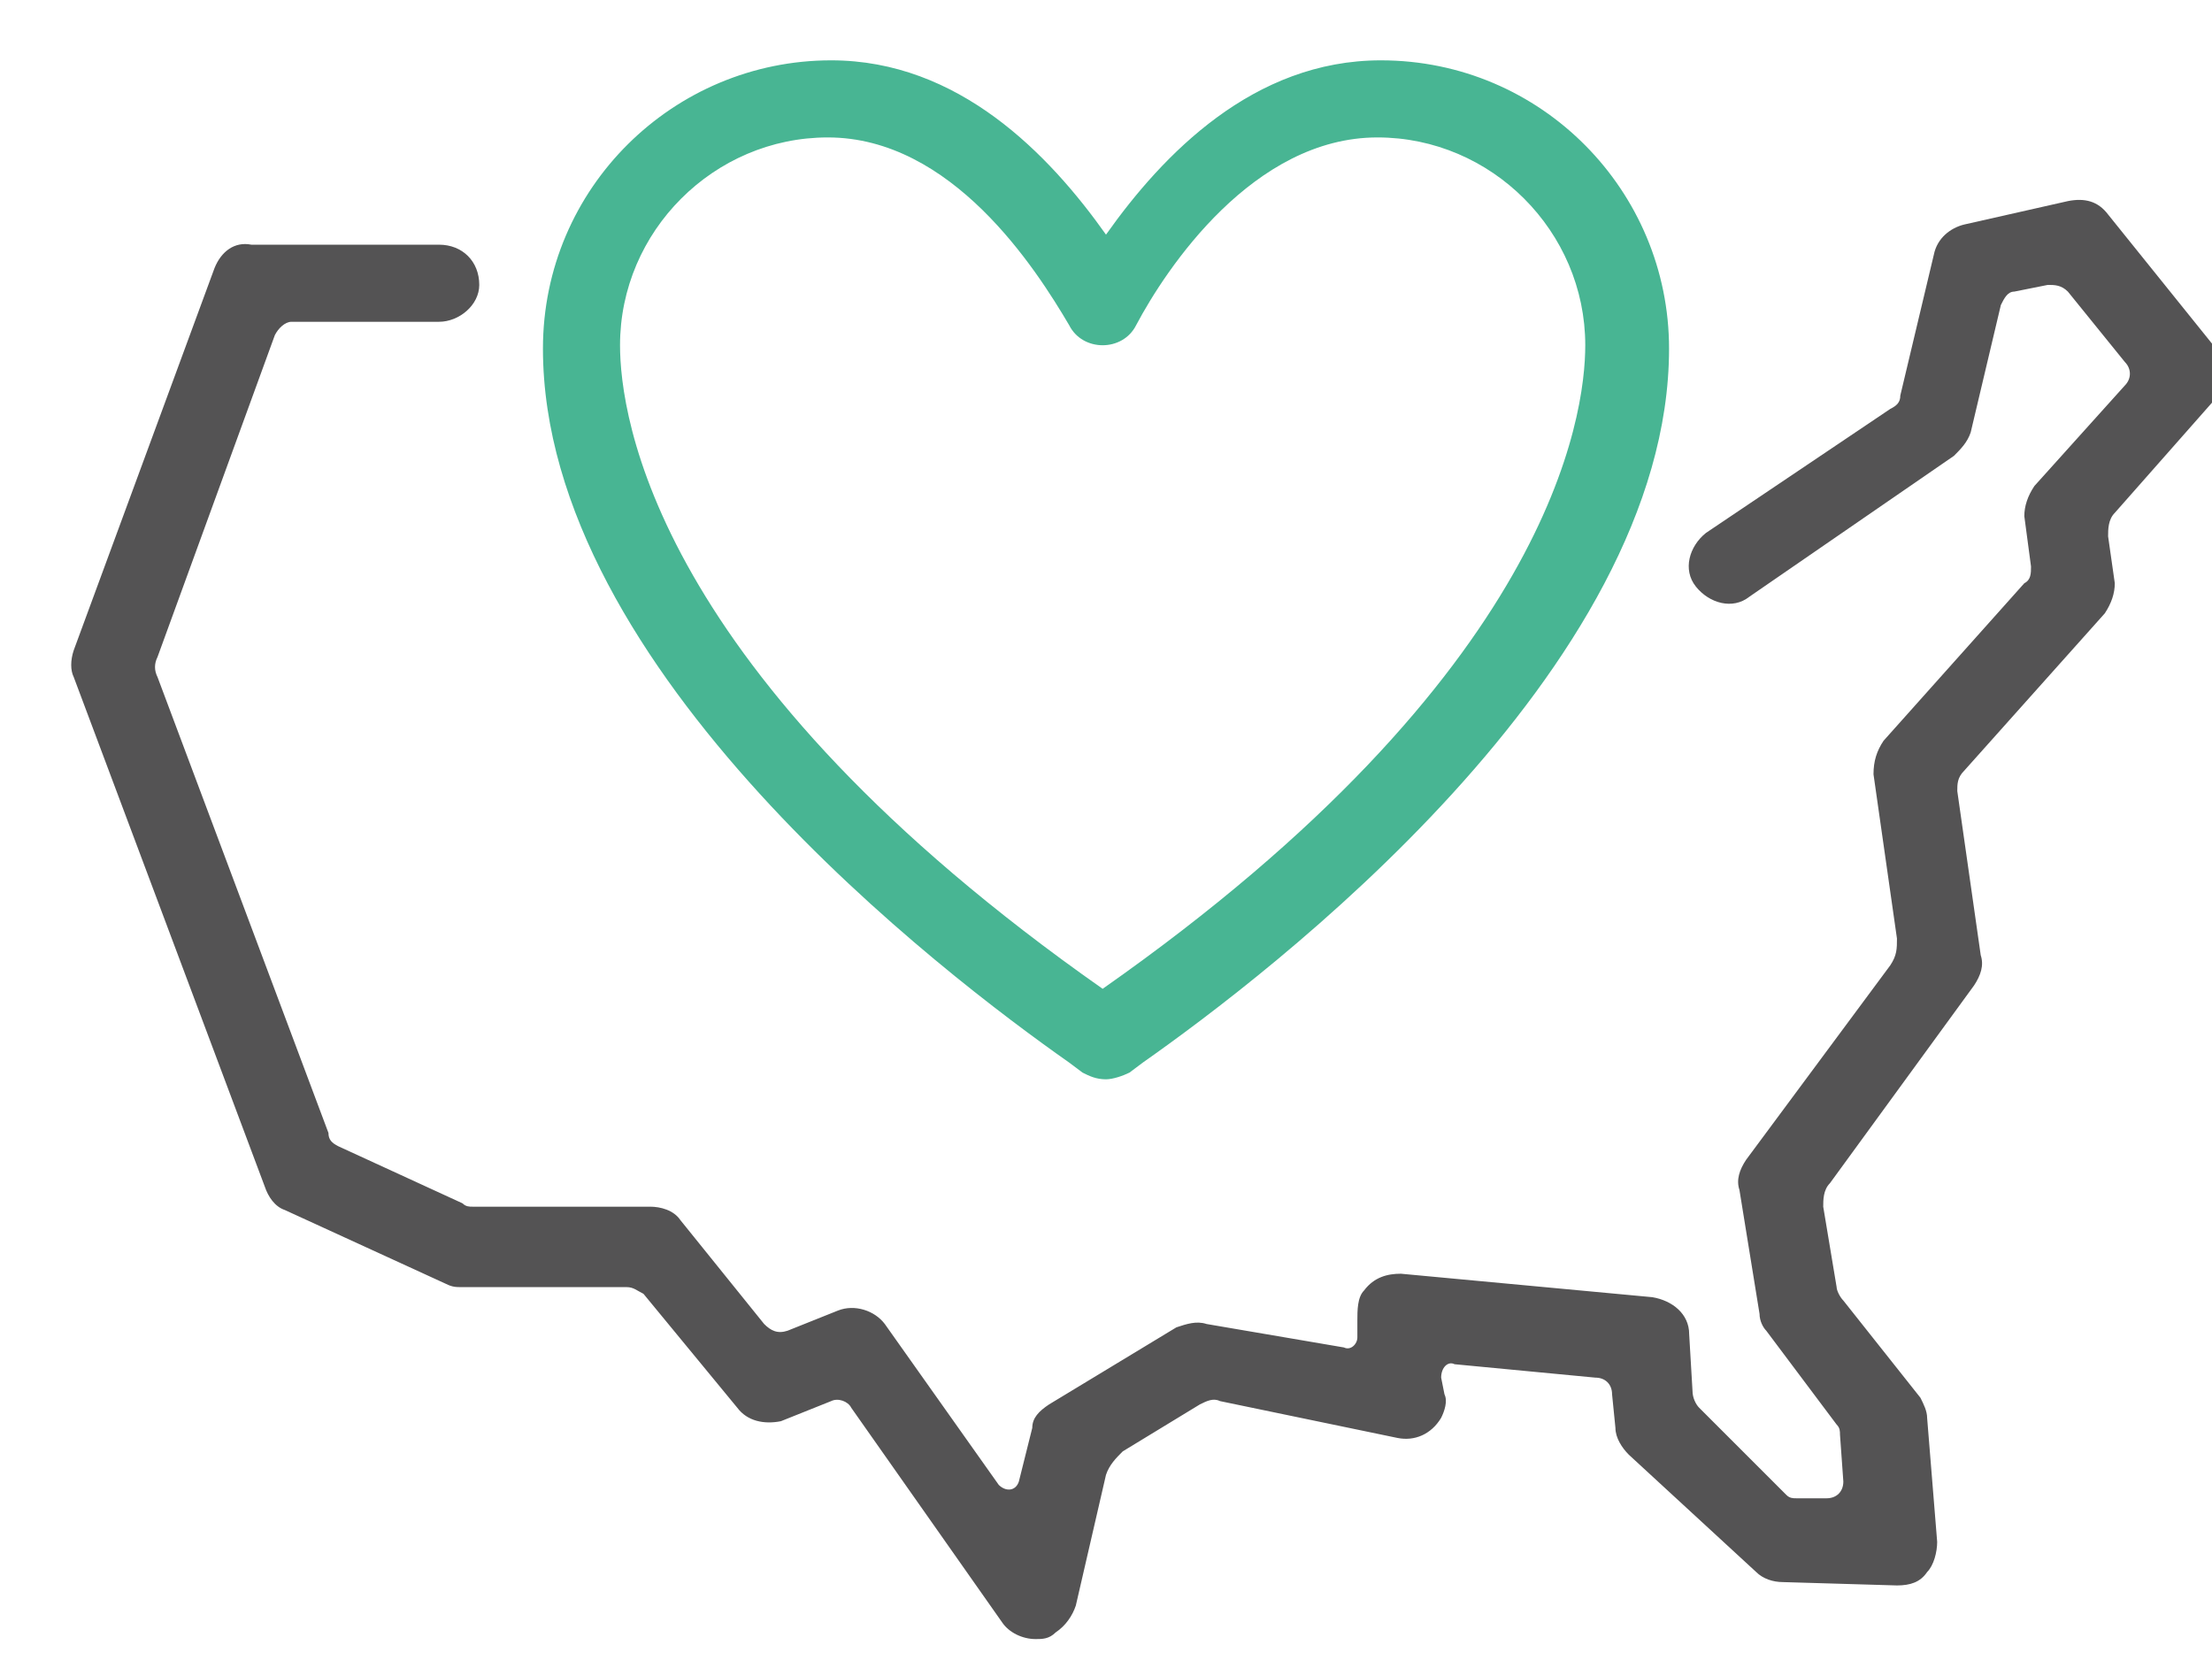 <?xml version="1.0" encoding="utf-8"?>
<!-- Generator: Adobe Illustrator 19.0.1, SVG Export Plug-In . SVG Version: 6.00 Build 0)  -->
<svg version="1.1" id="Слой_1" xmlns="http://www.w3.org/2000/svg" xmlns:xlink="http://www.w3.org/1999/xlink" x="0px" y="0px"
	 viewBox="0 0 66 50" style="enable-background:new 0 0 66 50;" xml:space="preserve">
<style type="text/css">
	.st0{fill:#545354;}
	.st1{fill:#48B593;}
</style>
<g>
	<path class="st0" d="M66.2,10.5l-3.3-4.1c-0.3-0.4-0.7-0.5-1.2-0.4l-3.1,0.7c-0.4,0.1-0.8,0.4-0.9,0.9l-1,4.2
		c0,0.2-0.1,0.3-0.3,0.4l-5.5,3.7c-0.5,0.4-0.7,1.1-0.3,1.6c0.4,0.5,1.1,0.7,1.6,0.3l6.1-4.2c0.2-0.2,0.4-0.4,0.5-0.7l0.9-3.8
		c0.1-0.2,0.2-0.4,0.4-0.4l1-0.2c0.2,0,0.4,0,0.6,0.2l1.7,2.1c0.2,0.2,0.2,0.5,0,0.7l-2.7,3c-0.2,0.3-0.3,0.6-0.3,0.9l0.2,1.5
		c0,0.2,0,0.4-0.2,0.5l-4.2,4.7c-0.2,0.3-0.3,0.6-0.3,1l0.7,4.9c0,0.3,0,0.5-0.2,0.8l-4.3,5.8c-0.2,0.3-0.3,0.6-0.2,0.9l0.6,3.7
		c0,0.2,0.1,0.4,0.2,0.5l2.1,2.8c0.1,0.1,0.1,0.2,0.1,0.3l0.1,1.4c0,0.3-0.2,0.5-0.5,0.5l-0.9,0c-0.1,0-0.2,0-0.3-0.1L50.7,42
		c-0.1-0.1-0.2-0.3-0.2-0.5l-0.1-1.7c0-0.6-0.5-1-1.1-1.1l-7.5-0.7c-0.4,0-0.8,0.1-1.1,0.5c-0.2,0.2-0.2,0.6-0.2,0.9l0,0.5
		c0,0.2-0.2,0.4-0.4,0.3L36,39.5c-0.3-0.1-0.6,0-0.9,0.1l-3.8,2.3c-0.3,0.2-0.5,0.4-0.5,0.7l-0.4,1.6c-0.1,0.3-0.4,0.3-0.6,0.1
		l-3.4-4.8c-0.3-0.4-0.9-0.6-1.4-0.4l-1.5,0.6c-0.3,0.1-0.5,0-0.7-0.2l-2.5-3.1c-0.2-0.3-0.6-0.4-0.9-0.4h-5.3c-0.1,0-0.2,0-0.3-0.1
		l-3.7-1.7c-0.2-0.1-0.3-0.2-0.3-0.4L4.7,20.2c-0.1-0.2-0.1-0.4,0-0.6l3.5-9.6c0.1-0.2,0.3-0.4,0.5-0.4l4.4,0c0.6,0,1.2-0.5,1.2-1.1
		c0-0.7-0.5-1.2-1.2-1.2H7.5C7,7.2,6.6,7.5,6.4,8L2.2,19.4c-0.1,0.3-0.1,0.6,0,0.8l5.7,15.2C8,35.7,8.2,36,8.5,36.1l4.8,2.2
		c0.2,0.1,0.3,0.1,0.5,0.1h4.9c0.2,0,0.3,0.1,0.5,0.2l2.8,3.4c0.3,0.4,0.8,0.5,1.3,0.4l1.5-0.6c0.2-0.1,0.5,0,0.6,0.2l4.5,6.4
		c0.2,0.3,0.6,0.5,1,0.5c0.2,0,0.4,0,0.6-0.2c0.3-0.2,0.5-0.5,0.6-0.8l0.9-3.9c0.1-0.3,0.3-0.5,0.5-0.7l2.3-1.4
		c0.2-0.1,0.4-0.2,0.6-0.1l5.3,1.1c0.5,0.1,1-0.1,1.3-0.6c0.1-0.2,0.2-0.5,0.1-0.7L43,41.1c0-0.3,0.2-0.5,0.4-0.4l4.2,0.4
		c0.3,0,0.5,0.2,0.5,0.5l0.1,1c0,0.3,0.2,0.6,0.4,0.8l3.8,3.5c0.2,0.2,0.5,0.3,0.8,0.3l3.4,0.1c0.4,0,0.7-0.1,0.9-0.4
		c0.2-0.2,0.3-0.6,0.3-0.9l-0.3-3.7c0-0.2-0.1-0.4-0.2-0.6L55,38.8c-0.1-0.1-0.2-0.3-0.2-0.4L54.4,36c0-0.2,0-0.5,0.2-0.7l4.3-5.9
		c0.2-0.3,0.3-0.6,0.2-0.9l-0.7-4.9c0-0.2,0-0.4,0.2-0.6l4.2-4.7c0.2-0.3,0.3-0.6,0.3-0.9l-0.2-1.4c0-0.2,0-0.5,0.2-0.7l3-3.4
		C66.5,11.5,66.5,10.9,66.2,10.5z"/>
	<path class="st1" d="M31.9,31.7l0.4,0.3c0.2,0.1,0.4,0.2,0.7,0.2c0.2,0,0.5-0.1,0.7-0.2l0.4-0.3c3.7-2.6,15.7-11.7,15.7-21.3
		c0-4.7-3.8-8.6-8.6-8.6c-3.8,0-6.5,2.8-8.2,5.2c-1.7-2.4-4.4-5.2-8.2-5.2c-4.7,0-8.6,3.8-8.6,8.6C16.2,20,28.2,29.1,31.9,31.7z
		 M24.7,4.1c3.7,0,6.2,3.9,7.2,5.6c0.2,0.4,0.6,0.6,1,0.6c0.4,0,0.8-0.2,1-0.6c0.9-1.7,3.5-5.6,7.2-5.6c3.4,0,6.2,2.8,6.2,6.2
		c0,2.1-1,9.8-14.4,19.2c-13.4-9.4-14.4-17.1-14.4-19.2C18.5,6.9,21.3,4.1,24.7,4.1z"/>
</g>
</svg>
